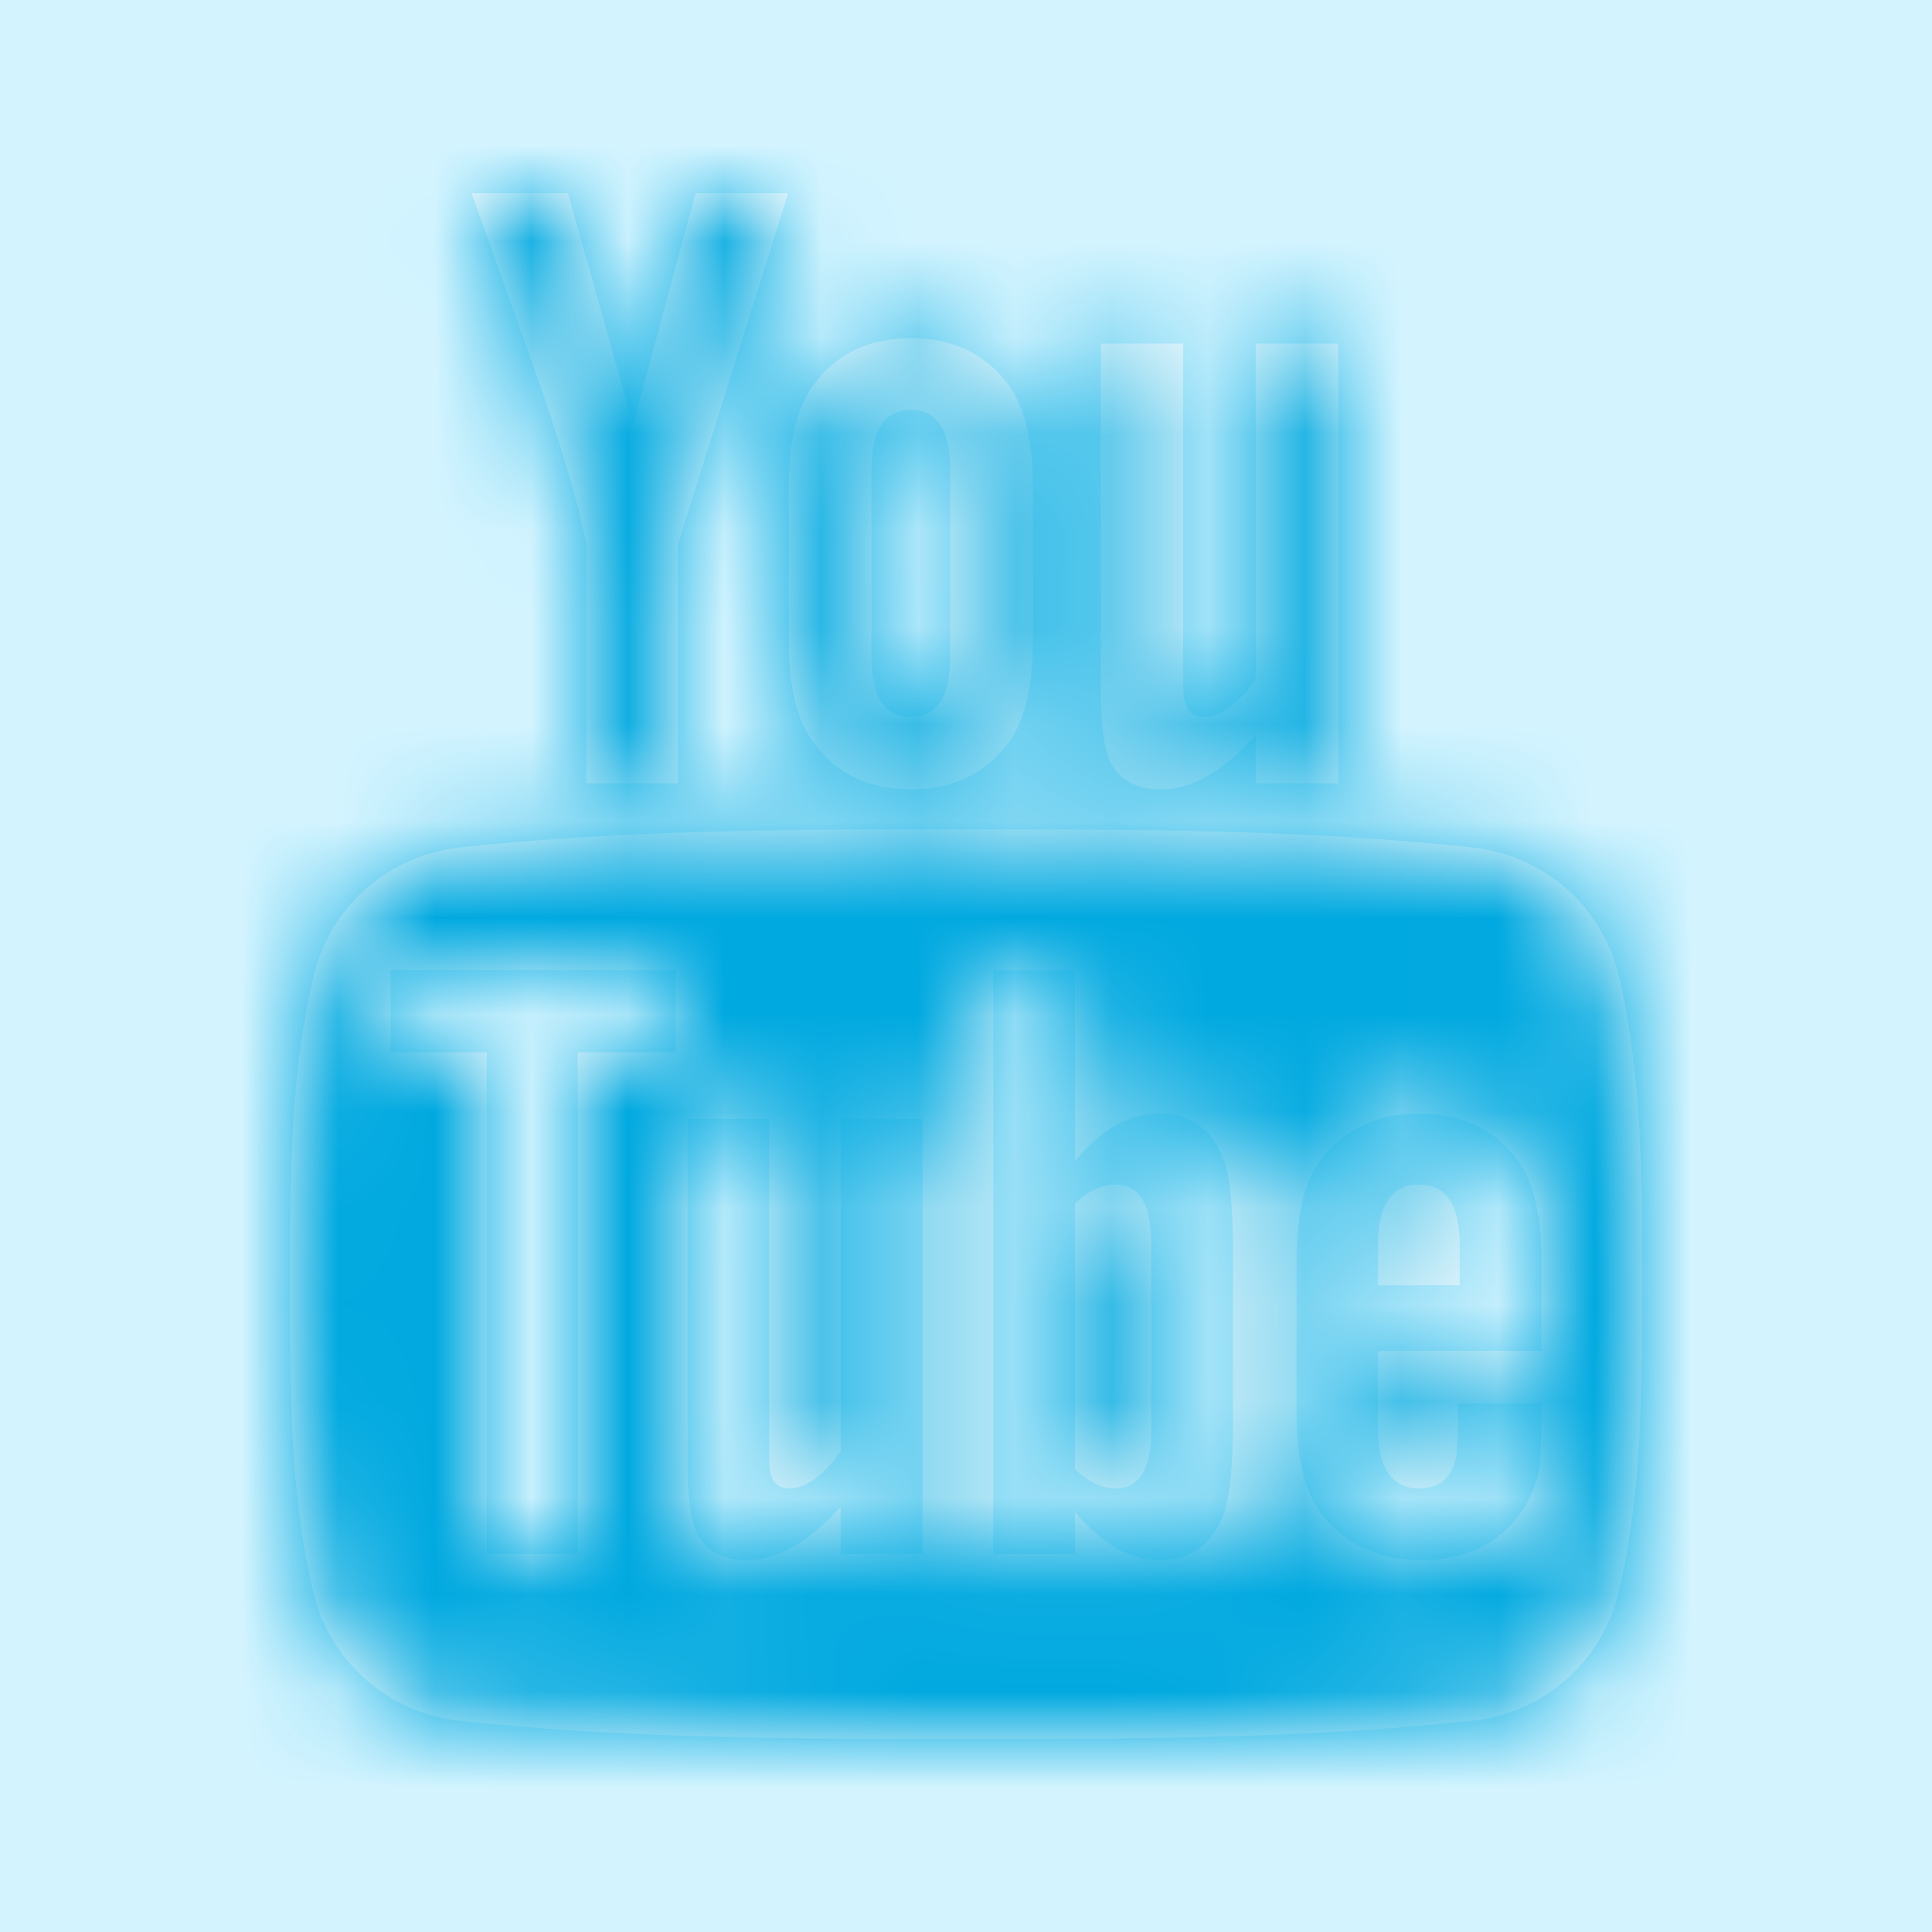 <?xml version="1.0" encoding="UTF-8"?>
<svg width="20px" height="20px" viewBox="0 0 20 20" version="1.1" xmlns="http://www.w3.org/2000/svg" xmlns:xlink="http://www.w3.org/1999/xlink">
    <title>A2138343-8C20-4244-8A01-BD44D59E41F6</title>
    <defs>
        <path d="M10.752,8.586 C12.253,8.589 13.757,8.613 15.244,8.773 C15.977,8.852 16.586,9.382 16.758,10.1 C17.002,11.123 17,12.24 17,13.293 C17,14.346 16.999,15.463 16.755,16.486 C16.584,17.204 15.975,17.734 15.242,17.813 C13.506,18 11.749,18.001 9.999,18 L9.249,18 C7.748,17.997 6.245,17.973 4.757,17.813 C4.024,17.734 3.415,17.204 3.244,16.486 C3,15.463 3,14.346 3,13.293 L3.001,12.895 C3.004,11.962 3.033,10.995 3.247,10.1 C3.418,9.382 4.027,8.852 4.76,8.773 C6.496,8.586 8.253,8.585 10.002,8.586 Z M14.697,11.529 C14.265,11.529 13.928,11.682 13.684,11.99 C13.504,12.218 13.422,12.57 13.422,13.052 L13.422,13.052 L13.422,14.629 C13.422,15.108 13.514,15.463 13.694,15.689 C13.938,15.996 14.275,16.15 14.718,16.15 C15.16,16.15 15.507,15.989 15.741,15.661 C15.844,15.517 15.91,15.353 15.939,15.172 C15.946,15.091 15.957,14.91 15.957,14.647 L15.957,14.528 L15.094,14.528 C15.094,14.855 15.083,15.036 15.075,15.081 C15.026,15.299 14.905,15.408 14.697,15.408 C14.406,15.408 14.265,15.2 14.265,14.783 L14.265,14.783 L14.265,13.984 L15.957,13.984 L15.957,13.052 C15.957,12.57 15.872,12.218 15.695,11.99 C15.458,11.682 15.122,11.529 14.697,11.529 Z M11.128,10.042 L10.282,10.042 L10.282,16.088 L11.128,16.088 L11.128,15.651 C11.411,15.988 11.701,16.15 12.002,16.15 C12.339,16.15 12.565,15.978 12.678,15.643 C12.735,15.452 12.764,15.152 12.764,14.736 L12.764,14.736 L12.764,12.942 C12.764,12.515 12.735,12.217 12.678,12.036 C12.565,11.699 12.339,11.528 12.002,11.528 C11.691,11.528 11.401,11.692 11.128,12.017 L11.128,12.017 L11.128,10.042 Z M7.962,11.583 L7.117,11.583 L7.117,15.145 C7.117,15.463 7.145,15.679 7.191,15.815 C7.276,16.043 7.464,16.15 7.736,16.15 C8.047,16.15 8.367,15.968 8.703,15.596 L8.703,15.596 L8.703,16.088 L9.55,16.088 L9.55,11.583 L8.703,11.583 L8.703,15.026 C8.515,15.282 8.338,15.408 8.168,15.408 C8.055,15.408 7.99,15.344 7.97,15.217 C7.966,15.201 7.964,15.159 7.963,15.086 L7.962,11.583 Z M6.993,10.042 L4.044,10.042 L4.044,10.893 L5.039,10.893 L5.039,16.088 L5.98,16.088 L5.98,10.893 L6.993,10.893 L6.993,10.042 Z M11.55,12.263 C11.794,12.263 11.918,12.471 11.918,12.878 L11.918,12.878 L11.918,14.8 C11.918,15.207 11.794,15.408 11.55,15.408 C11.41,15.408 11.269,15.343 11.128,15.207 L11.128,15.207 L11.128,12.461 C11.269,12.326 11.41,12.263 11.55,12.263 Z M14.689,12.263 C14.969,12.263 15.111,12.471 15.111,12.888 L15.111,12.888 L15.111,13.305 L14.265,13.305 L14.265,12.888 C14.265,12.471 14.407,12.263 14.689,12.263 Z M12.248,3.556 L12.248,7.013 C12.248,7.138 12.25,7.207 12.258,7.228 C12.277,7.356 12.344,7.422 12.459,7.422 C12.63,7.422 12.81,7.294 12.999,7.036 L12.999,7.036 L12.999,3.556 L13.854,3.556 L13.854,8.109 L12.999,8.109 L12.999,7.612 C12.659,7.988 12.334,8.171 12.022,8.171 C11.747,8.171 11.557,8.063 11.471,7.833 C11.424,7.695 11.396,7.477 11.396,7.156 L11.396,7.156 L11.396,3.556 L12.248,3.556 Z M9.429,3.501 C9.858,3.501 10.191,3.657 10.427,3.968 C10.606,4.198 10.692,4.554 10.692,5.04 L10.692,5.04 L10.692,6.634 C10.692,7.118 10.606,7.477 10.427,7.705 C10.191,8.016 9.858,8.171 9.429,8.171 C9.003,8.171 8.67,8.016 8.434,7.705 C8.252,7.477 8.166,7.118 8.166,6.634 L8.166,6.634 L8.166,5.04 C8.166,4.554 8.252,4.198 8.434,3.968 C8.67,3.657 9.003,3.501 9.429,3.501 Z M5.88,2 L6.553,4.399 L7.2,2 L8.159,2 L7.018,5.635 L7.018,8.109 L6.07,8.109 L6.07,5.635 C5.984,5.196 5.794,4.554 5.49,3.702 C5.29,3.135 5.082,2.566 4.882,2 L4.882,2 L5.88,2 Z M9.429,4.244 C9.154,4.244 9.021,4.454 9.021,4.875 L9.021,4.875 L9.021,6.79 C9.021,7.211 9.154,7.422 9.429,7.422 C9.705,7.422 9.837,7.211 9.837,6.79 L9.837,6.79 L9.837,4.875 C9.837,4.454 9.705,4.244 9.429,4.244 Z" id="path-1"></path>
    </defs>
    <g id="Nuovi-moduli" stroke="none" stroke-width="1" fill="none" fill-rule="evenodd">
        <g id="Group-15" transform="translate(-1312, -10)">
            <rect id="Rectangle" fill="#D3F4FF" x="0" y="0" width="1440" height="43"></rect>
            <g id="Icon/Social/Facebook-Copy-2" transform="translate(1312, 10)">
                <mask id="mask-2" fill="white">
                    <use xlink:href="#path-1"></use>
                </mask>
                <use id="Path" fill="#FFFFFF" xlink:href="#path-1"></use>
                <rect id="Rectangle" fill="#00A9E0" mask="url(#mask-2)" x="0" y="0" width="20" height="20"></rect>
            </g>
        </g>
    </g>
</svg>